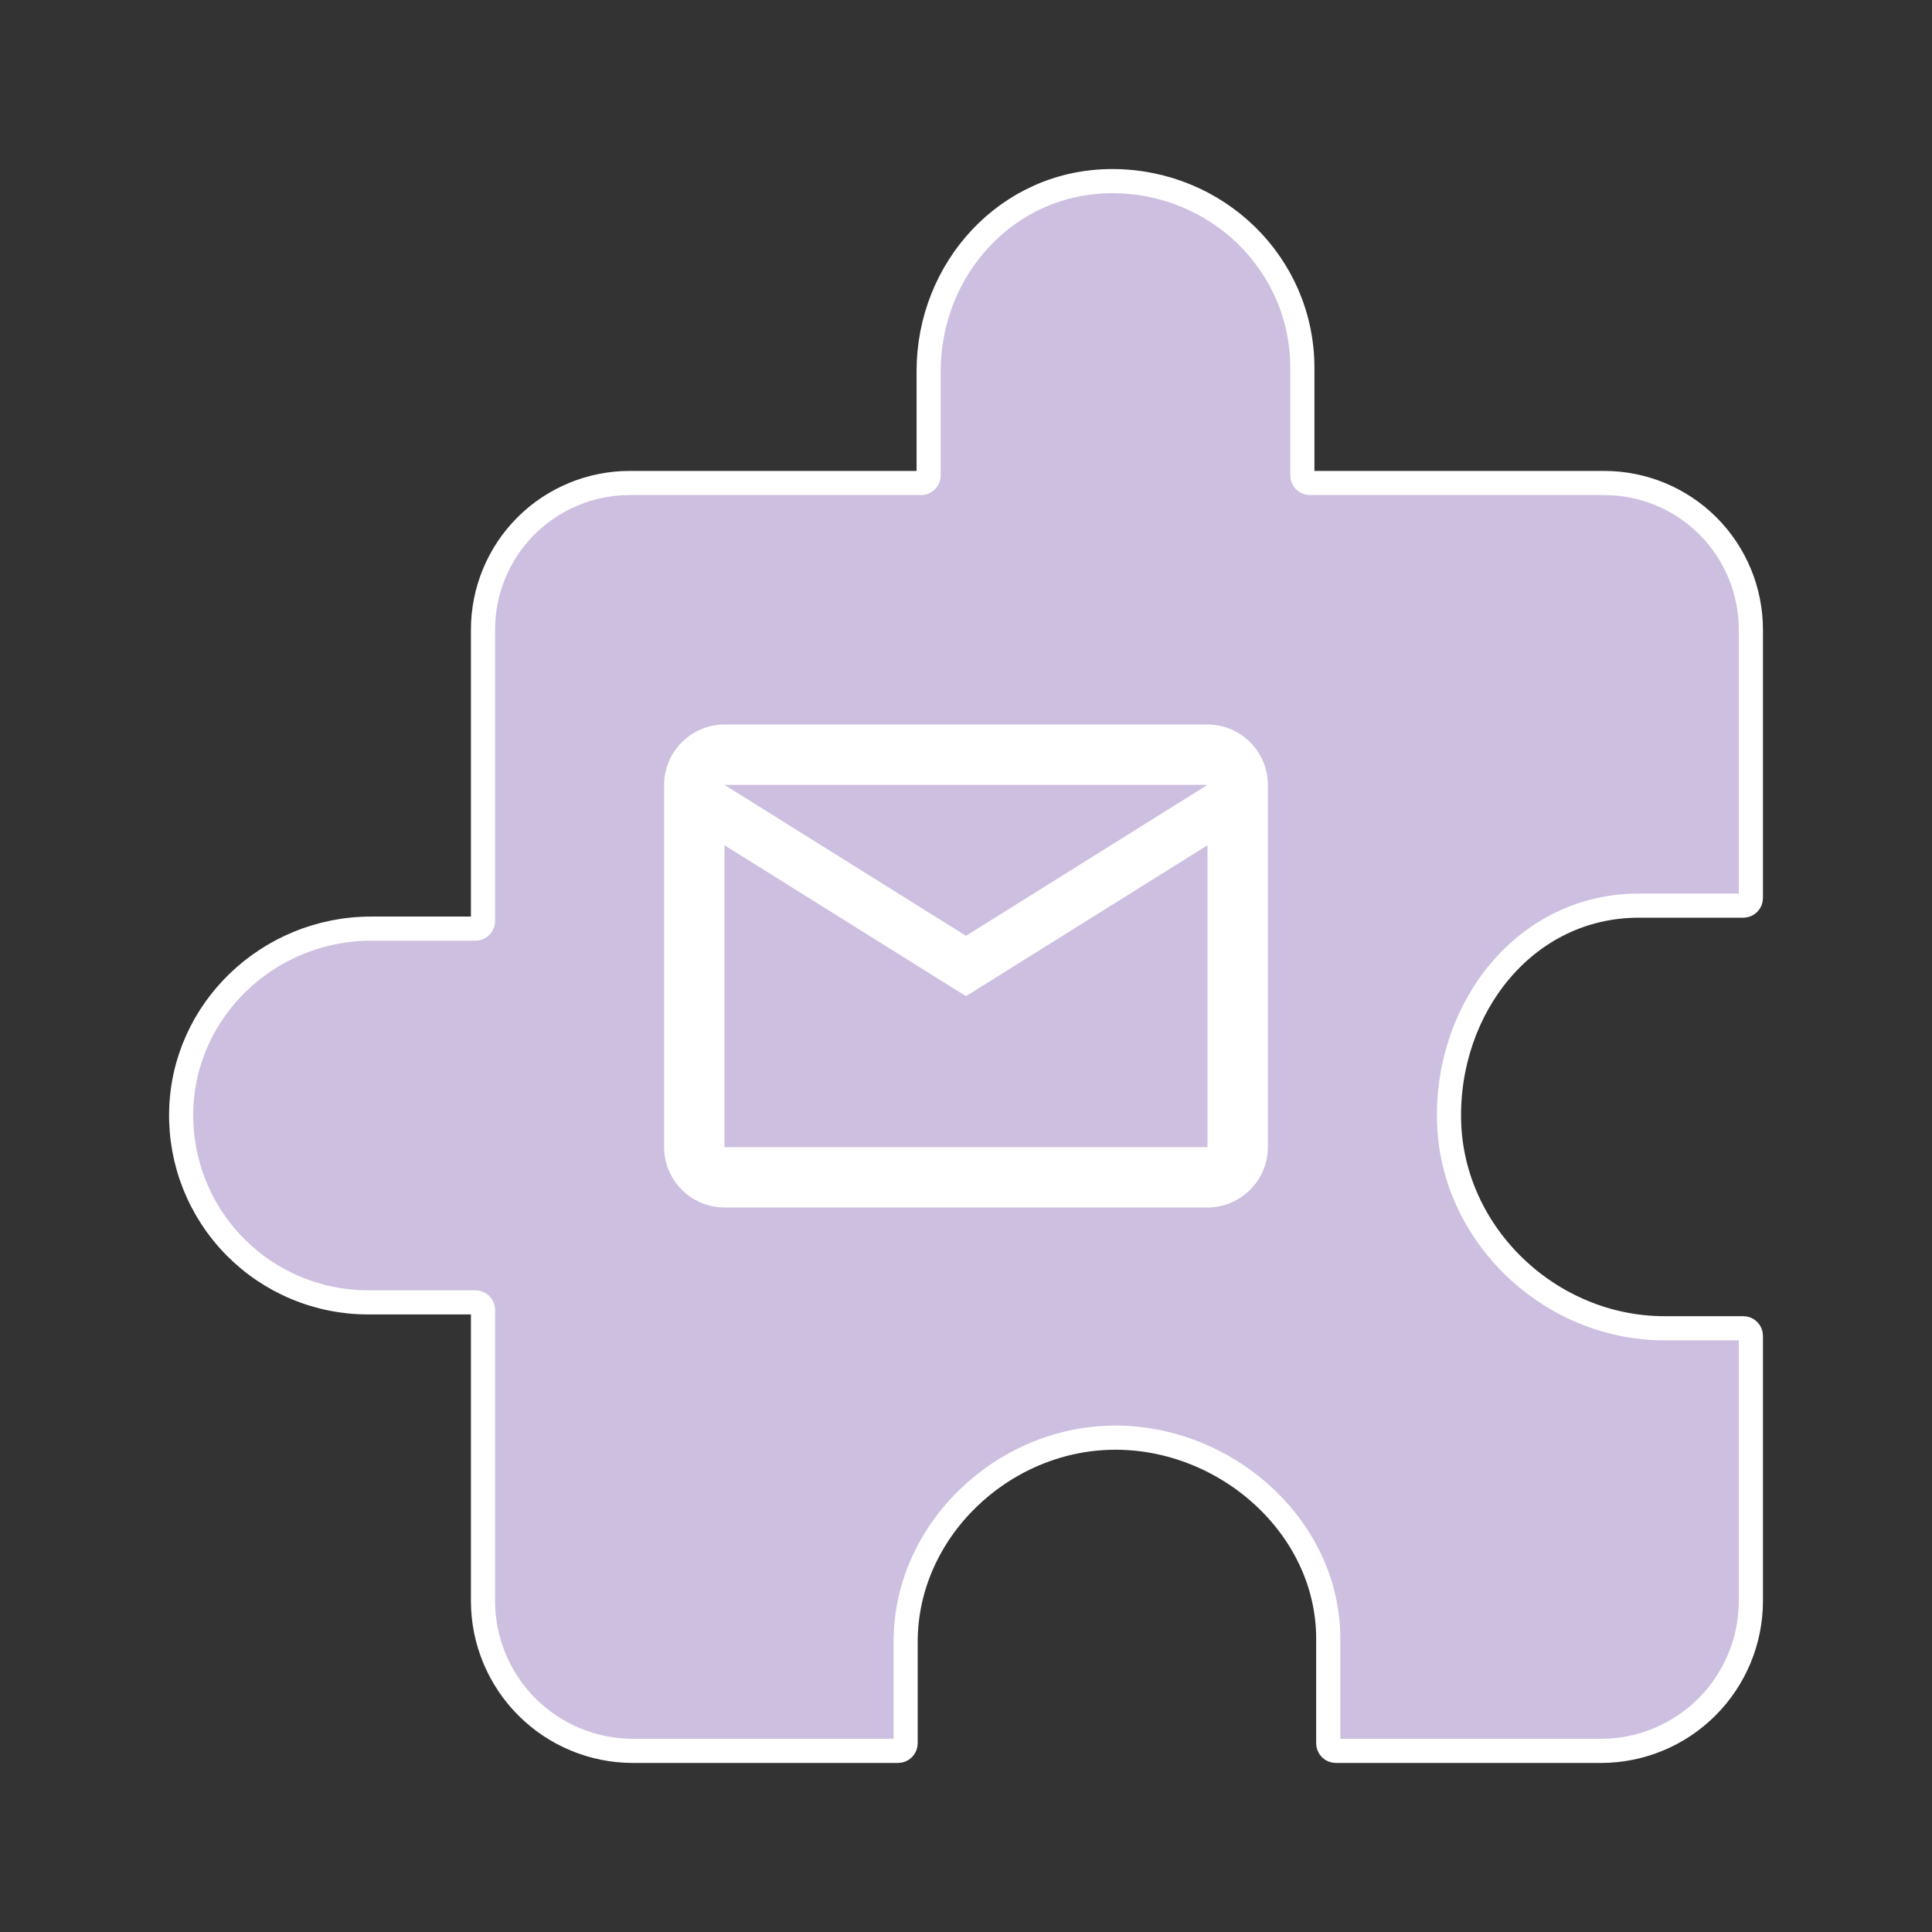 <svg width="80" height="80" viewBox="0 0 80 80" fill="none" xmlns="http://www.w3.org/2000/svg">
<rect x="0" y="0" width="80" height="80" fill="#333333" stroke="none"/>
<path d="M38.453 15.366V19.688C38.453 19.77 38.42 19.85 38.362 19.909C38.303 19.967 38.224 20 38.141 20H26.072C24.462 20 22.917 20.64 21.778 21.778C20.64 22.917 20 24.462 20 26.072V38.141C20 38.224 19.967 38.303 19.909 38.362C19.85 38.42 19.77 38.453 19.688 38.453H15.366C11.125 38.453 7.575 41.812 7.502 46.053C7.484 47.081 7.67 48.101 8.051 49.056C8.432 50.01 8.998 50.879 9.719 51.612C10.439 52.346 11.298 52.928 12.245 53.325C13.193 53.723 14.21 53.928 15.238 53.928H19.688C19.77 53.928 19.85 53.961 19.909 54.02C19.967 54.078 20 54.158 20 54.241V66.309C20.005 67.95 20.659 69.521 21.819 70.681C22.979 71.841 24.55 72.495 26.191 72.5H37.188C37.27 72.5 37.35 72.467 37.408 72.409C37.467 72.35 37.5 72.27 37.5 72.188V67.983C37.5 63.394 41.481 59.595 46.07 59.531C50.737 59.466 55 63.205 55 67.858V72.188C55 72.27 55.033 72.35 55.092 72.409C55.15 72.467 55.23 72.5 55.312 72.5H66.309C67.95 72.495 69.521 71.841 70.681 70.681C71.841 69.521 72.495 67.95 72.5 66.309V55.312C72.5 55.23 72.467 55.15 72.409 55.092C72.35 55.033 72.27 55 72.188 55H68.917C64.186 55 60.112 51.133 60.002 46.406C59.892 41.703 63.175 37.5 67.858 37.5H72.188C72.27 37.5 72.35 37.467 72.409 37.408C72.467 37.35 72.5 37.27 72.5 37.188V26.072C72.5 24.462 71.86 22.917 70.722 21.778C69.583 20.64 68.038 20 66.428 20H54.241C54.158 20 54.078 19.967 54.02 19.909C53.961 19.85 53.928 19.77 53.928 19.688V15.238C53.928 10.92 50.386 7.5 46.053 7.5C41.72 7.5 38.453 11.125 38.453 15.366Z" fill="#CDBFE0" stroke="white" stroke-linecap="round" stroke-linejoin="round"/>
<path d="M52.5 32.5C52.5 31.125 51.375 30 50 30H30C28.625 30 27.5 31.125 27.5 32.5V47.5C27.5 48.875 28.625 50 30 50H50C51.375 50 52.5 48.875 52.5 47.5V32.5ZM50 32.5L40 38.75L30 32.5H50ZM50 47.5H30V35L40 41.25L50 35V47.5Z" fill="white"/>
</svg>
